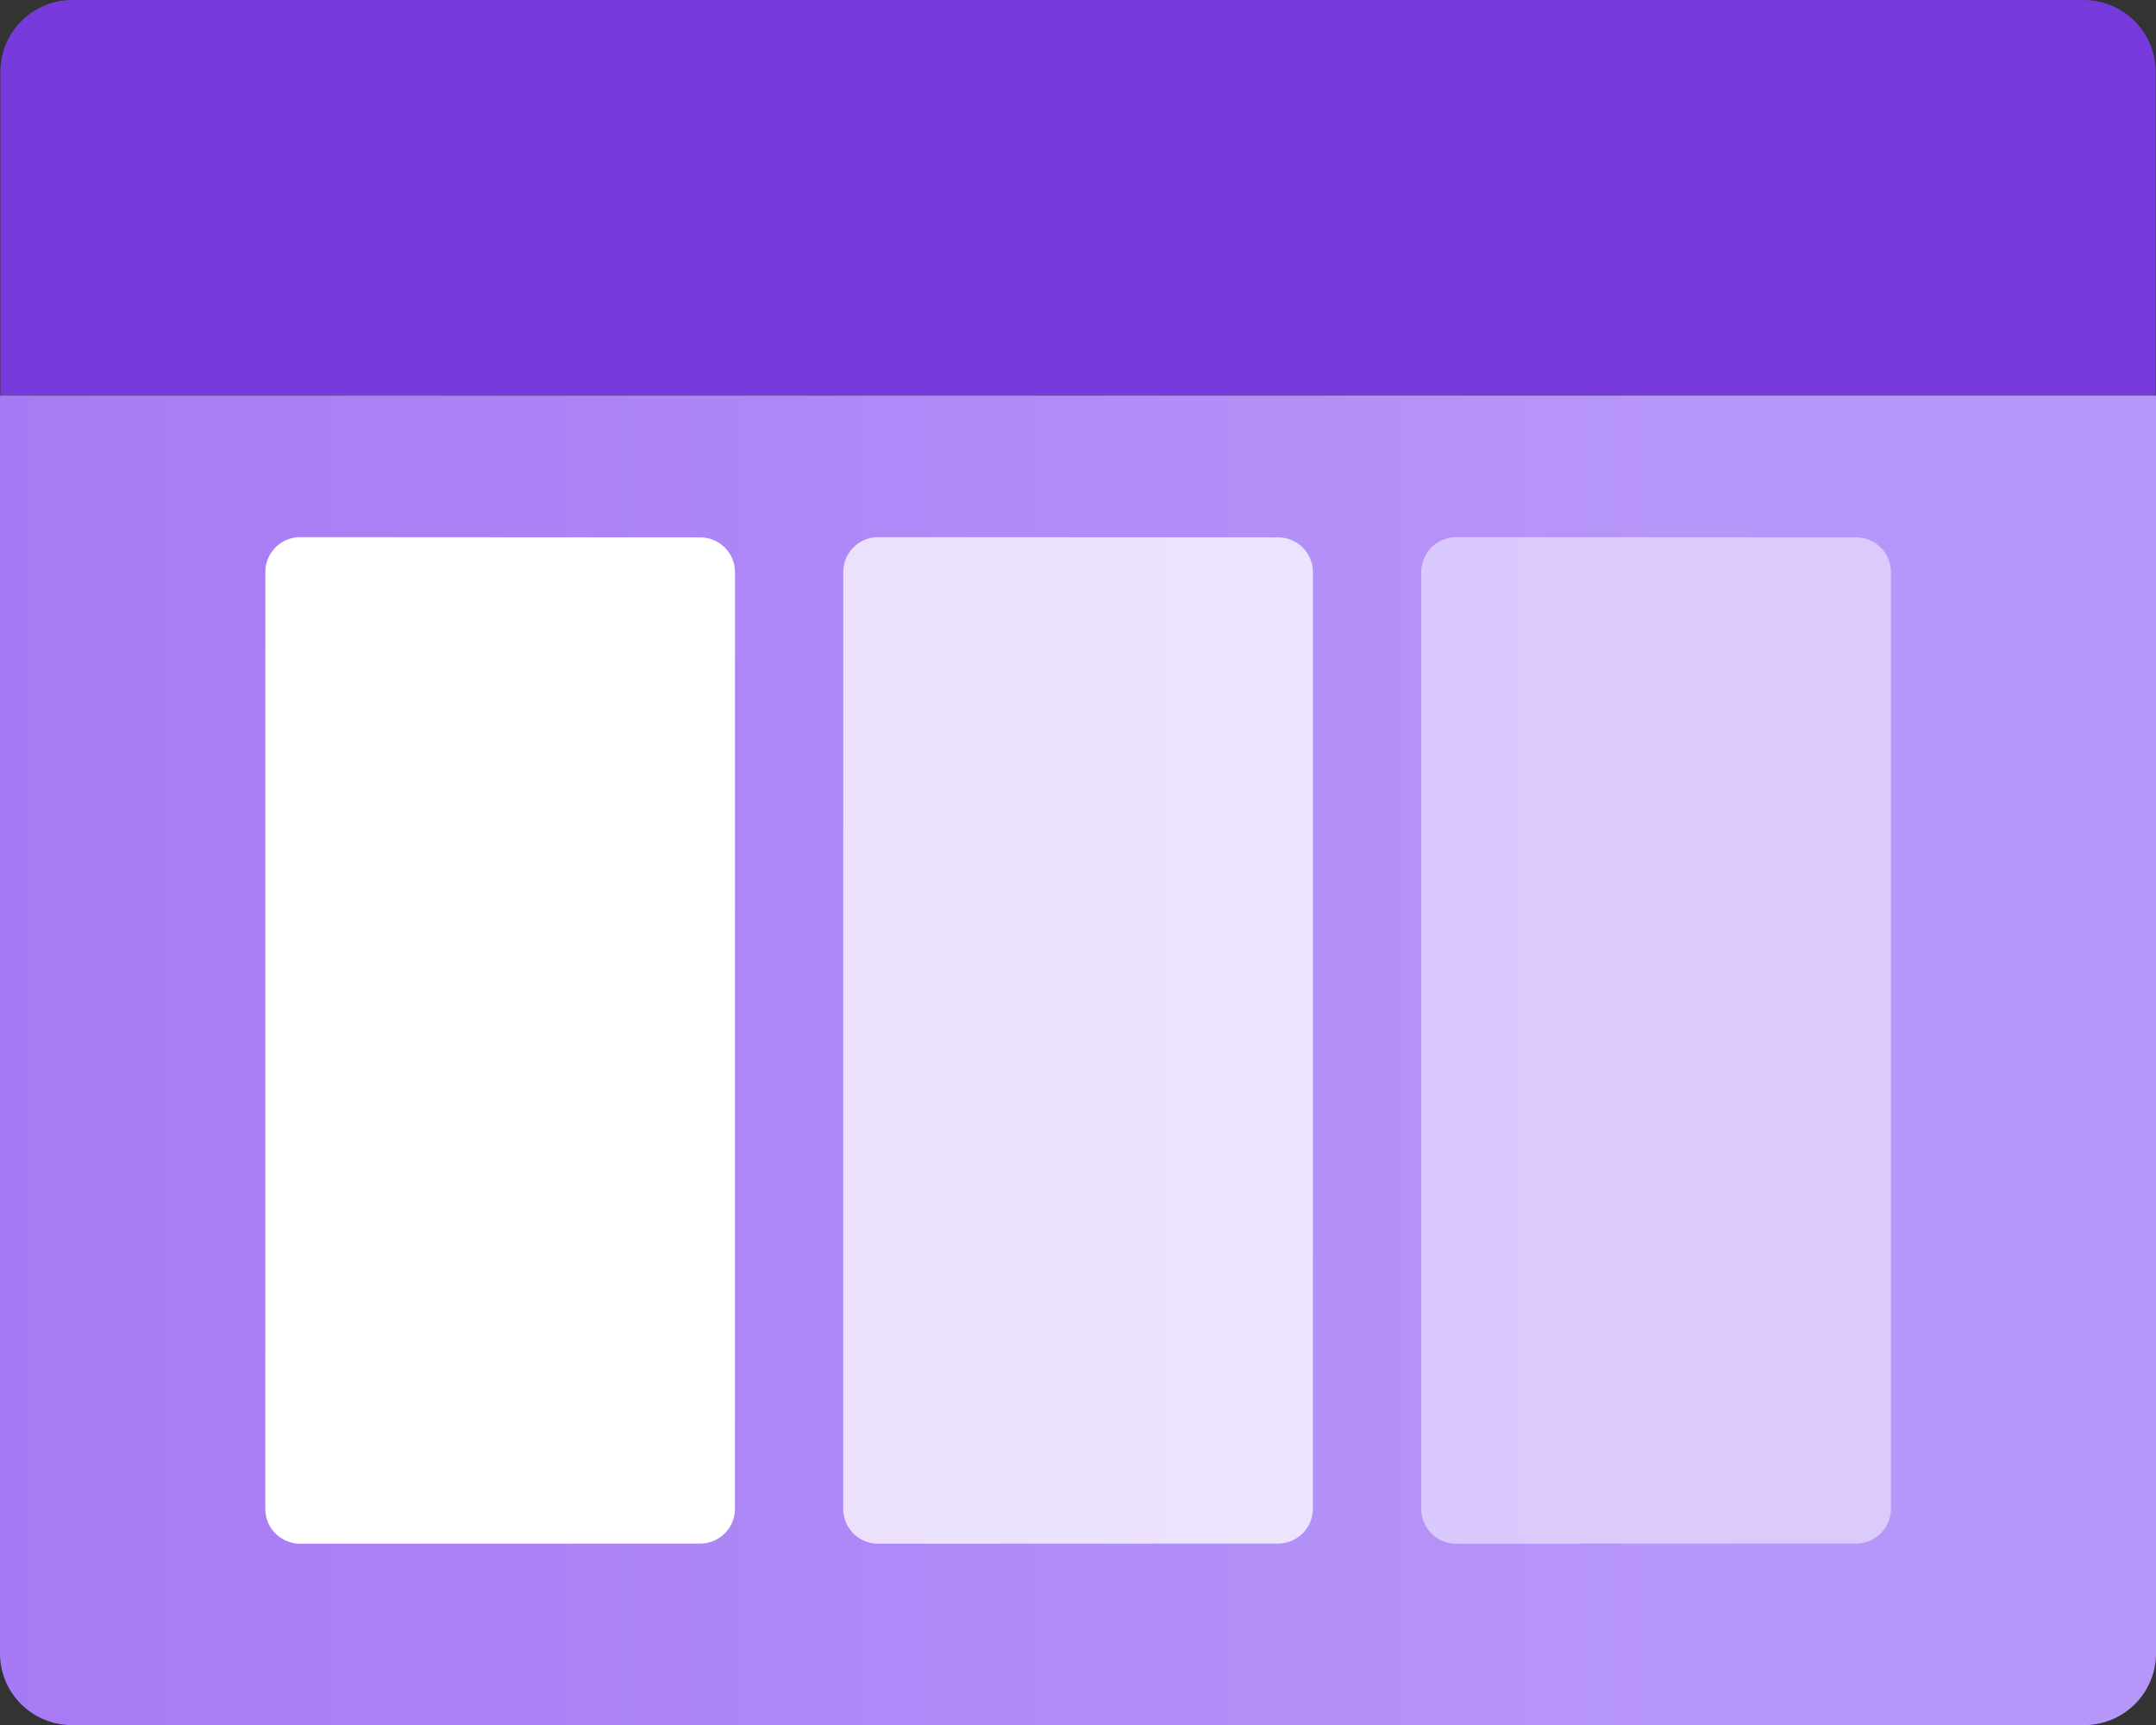 ﻿<?xml version="1.0" encoding="UTF-8" standalone="no"?>
<!-- Generated by Microsoft Visio, SVG Export Storage Account Queue.svg Page-1 -->
<svg xmlns:dc="http://purl.org/dc/elements/1.1/" xmlns:cc="http://creativecommons.org/ns#" xmlns:rdf="http://www.w3.org/1999/02/22-rdf-syntax-ns#" xmlns:svg="http://www.w3.org/2000/svg" xmlns="http://www.w3.org/2000/svg" xmlns:sodipodi="http://sodipodi.sourceforge.net/DTD/sodipodi-0.dtd" xmlns:inkscape="http://www.inkscape.org/namespaces/inkscape" width="56.69" height="45.355" viewBox="0 0 56.69 45.355" xml:space="preserve" class="st6" version="1.1" id="svg48" sodipodi:docname="Storage Account Queue.svg" style="font-size:12px;overflow:visible;color-interpolation-filters:sRGB;fill:none;fill-rule:evenodd;stroke-linecap:square;stroke-miterlimit:3" inkscape:version="0.92.5 (2060ec1f9f, 2020-04-08)">
  <rect x="0" y="0" width="56.69" height="45.355" fill="#333333" stroke="none"/>
  <sodipodi:namedview pagecolor="#ffffff" bordercolor="#666666" borderopacity="1" objecttolerance="10" gridtolerance="10" guidetolerance="10" inkscape:pageopacity="0" inkscape:pageshadow="2" inkscape:window-width="640" inkscape:window-height="480" id="namedview50" showgrid="false" inkscape:zoom="1.5612629" inkscape:cx="37.795252" inkscape:cy="30.225663" inkscape:window-x="0" inkscape:window-y="0" inkscape:window-maximized="0" inkscape:current-layer="svg48" />
	<style type="text/css" id="style2">
	<![CDATA[
		.st1 {fill:url(#grad0-6);stroke:none;stroke-linecap:butt;stroke-width:34}
		.st2 {fill:#773adc;stroke:none;stroke-linecap:butt;stroke-width:34}
		.st3 {fill:#ffffff;stroke:none;stroke-linecap:butt;stroke-width:34}
		.st4 {fill:#ffffff;fill-opacity:0.75;stroke:none;stroke-linecap:butt;stroke-width:34}
		.st5 {fill:#ffffff;fill-opacity:0.5;stroke:none;stroke-linecap:butt;stroke-width:34}
		.st6 {fill:none;fill-rule:evenodd;font-size:12px;overflow:visible;stroke-linecap:square;stroke-miterlimit:3}
	]]>
	</style>

	<defs id="Patterns_And_Gradients">
		<linearGradient id="grad0-6" x1="0" y1="99.848" x2="44.518" y2="99.848" gradientTransform="scale(1.273,0.785)" gradientUnits="userSpaceOnUse">
			<stop offset="0" stop-color="#a67af4" stop-opacity="1" id="stop4" />
			<stop offset="0.775" stop-color="#b796f9" stop-opacity="1" id="stop6" />
		</linearGradient>
	</defs>
	<g id="g46" transform="translate(-34,-33.999)">
		<title id="title10">Page-1</title>
		<g id="group964-1" transform="translate(34,-34.016)">
			<title id="title12">Storage Account Queue</title>
			<g id="group965-2">
				<title id="title14">MsPortalFx.base.images-3</title>
				<g id="shape966-3">
					<title id="title16">Sheet.966</title>
					<path d="m 0,78.41 h 56.69 v 33.08 a 1.894,1.884 0 0 1 -1.89,1.88 H 1.89 A 1.894,1.884 0 0 1 0,111.49 Z" class="st1" id="path18" inkscape:connector-curvature="0" style="fill:url(#grad0-6);stroke:none;stroke-width:34;stroke-linecap:butt" />
				</g>
				<g id="shape967-7" transform="translate(0.01,-34.965)">
					<title id="title21">Sheet.967</title>
					<path d="m 1.89,102.98 h 52.89 a 1.894,1.884 0 0 1 1.89,1.89 v 8.5 H 0 v -8.5 a 1.894,1.884 0 0 1 1.89,-1.89 z" class="st2" id="path23" inkscape:connector-curvature="0" style="fill:#773adc;stroke:none;stroke-width:34;stroke-linecap:butt" />
				</g>
				<g id="group968-9" transform="translate(6.976,-4.773)">
					<title id="title26">Sheet.968</title>
					<g id="shape969-10">
						<title id="title28">Sheet.969</title>
						<path d="m 0,112.46 a 0.919,0.914 -180 0 0 0.919,0.914 L 11.43,113.37 a 0.919,0.914 -180 0 0 0.919,-0.914 L 12.35,87.83 A 0.919,0.914 -180 0 0 11.431,86.916 L 0.92,86.91 a 0.919,0.914 -180 0 0 -0.919,0.914 z" class="st3" id="path30" inkscape:connector-curvature="0" style="fill:#ffffff;stroke:none;stroke-width:34;stroke-linecap:butt" />
					</g>
					<g id="shape970-12" transform="translate(15.196)">
						<title id="title33">Sheet.970</title>
						<path d="m 0,112.46 a 0.919,0.914 -180 0 0 0.919,0.914 L 11.43,113.37 a 0.919,0.914 -180 0 0 0.919,-0.914 L 12.35,87.83 A 0.919,0.914 -180 0 0 11.431,86.916 L 0.92,86.91 a 0.919,0.914 -180 0 0 -0.919,0.914 z" class="st4" id="path35" inkscape:connector-curvature="0" style="fill:#ffffff;fill-opacity:0.75;stroke:none;stroke-width:34;stroke-linecap:butt" />
					</g>
					<g id="shape971-14" transform="translate(30.395)">
						<title id="title38">Sheet.971</title>
						<path d="m 0,112.46 a 0.919,0.914 -180 0 0 0.919,0.914 L 11.43,113.37 a 0.919,0.914 -180 0 0 0.919,-0.914 L 12.35,87.83 A 0.919,0.914 -180 0 0 11.431,86.916 L 0.92,86.91 a 0.919,0.914 -180 0 0 -0.919,0.914 z" class="st5" id="path40" inkscape:connector-curvature="0" style="fill:#ffffff;fill-opacity:0.5;stroke:none;stroke-width:34;stroke-linecap:butt" />
					</g>
				</g>
			</g>
		</g>
	</g>
</svg>
